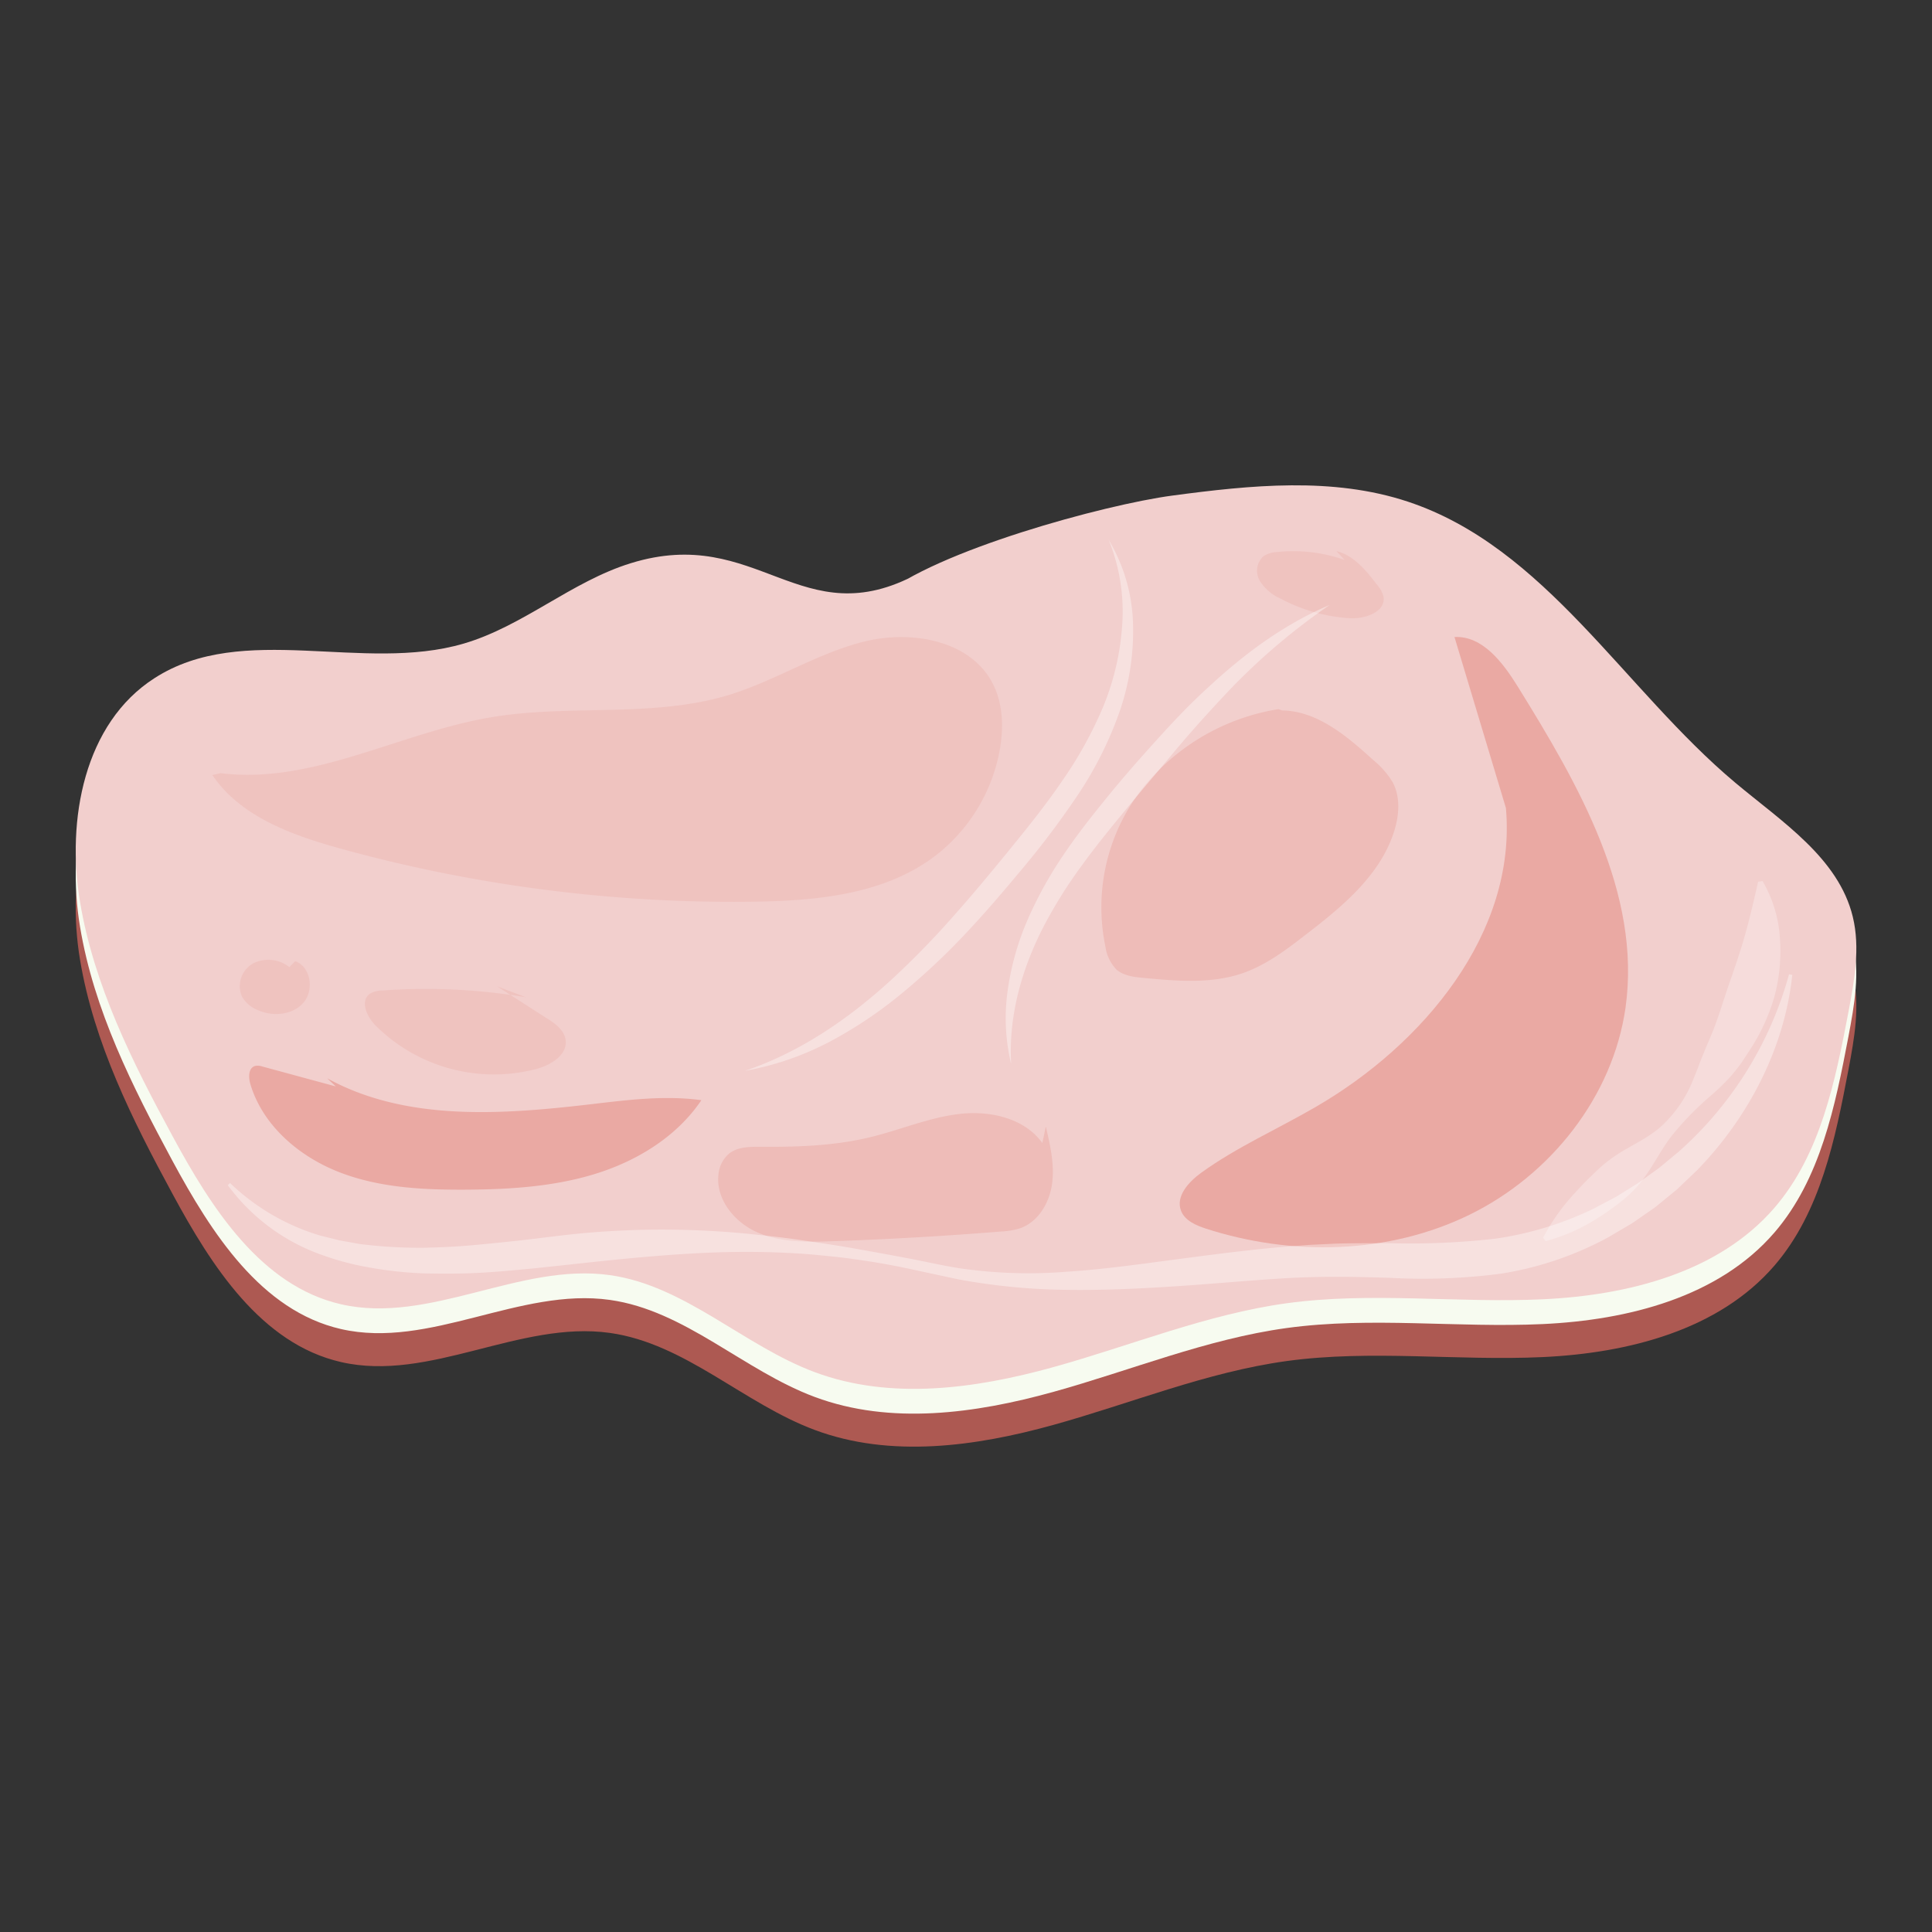 <svg id="Layer_1" data-name="Layer 1" xmlns="http://www.w3.org/2000/svg" viewBox="0 0 350 350"><rect x="0" y="0" width="350" height="350" fill="#333333" stroke="none"/><defs><style>.cls-1{fill:#ad5952;}.cls-2{fill:#f7fbf0;}.cls-3{fill:#f2cfcd;}.cls-4{fill:#eaa9a3;}.cls-5{opacity:0.5;}.cls-6{opacity:0.31;}.cls-7{opacity:0.37;}.cls-8{fill:#fff;}.cls-9{opacity:0.27;}</style></defs><title>Ham</title><path class="cls-1" d="M166.34,114.37c-21.22,11.55-29-9-52.07-1.86-10.72,3.31-19.49,11.4-30.26,14.56-18.28,5.36-40-4.05-56,6.25C15.25,141.48,12,159,14.5,173.88c2.51,15.05,9.48,29,16.74,42.38,7.06,13.07,16.06,27.17,30.54,30.49,16.06,3.68,32.39-7.57,48.7-5.28,13.65,1.91,24.24,12.79,37.15,17.59,13.71,5.1,29.05,3,43.15-.91s27.79-9.58,42.29-11.58c15.34-2.11,30.94,0,46.4-.72s31.89-4.86,42-16.59c8.35-9.7,11-22.91,13.4-35.49,1.07-5.69,2.15-11.59.78-17.22-2.59-10.66-12.86-17.22-21.27-24.27-20.16-16.92-34.33-42.65-59.32-50.93-13.63-4.52-28.45-3-42.68-1.1-12.26,1.63-43,10-52.77,18.35"/><path class="cls-2" d="M166.34,108.38c-21.22,11.55-29-9-52.07-1.86-10.72,3.31-19.49,11.4-30.26,14.56-18.28,5.36-40-4.05-56,6.25C15.25,135.49,12,153,14.5,167.9,17,183,24,196.85,31.23,210.28c7.06,13.07,16.06,27.17,30.54,30.49,16.06,3.68,32.39-7.57,48.7-5.28,13.65,1.91,24.24,12.79,37.15,17.59,13.71,5.1,29.05,3,43.15-.91s27.79-9.58,42.29-11.58c15.34-2.11,30.94,0,46.4-.72s31.89-4.86,42-16.59c8.35-9.7,11-22.91,13.4-35.49,1.07-5.69,2.15-11.59.78-17.22-2.59-10.66-12.86-17.22-21.27-24.27C294.2,129.38,280,103.65,255.05,95.37c-13.63-4.52-28.45-3-42.68-1.1-12.26,1.63-43,10-52.77,18.35"/><path class="cls-3" d="M166.34,103.89c-21.22,11.55-29-9-52.07-1.86-10.72,3.31-19.49,11.4-30.26,14.56-18.28,5.36-40-4.05-56,6.25C15.25,131,12,148.51,14.5,163.41c2.51,15.05,9.48,29,16.74,42.38,7.06,13.07,16.06,27.17,30.54,30.49,16.06,3.68,32.39-7.57,48.7-5.28,13.65,1.91,24.24,12.79,37.15,17.59,13.71,5.1,29.05,3,43.15-.91s27.79-9.58,42.29-11.58c15.34-2.11,30.94,0,46.4-.72s31.89-4.86,42-16.59c8.35-9.7,11-22.91,13.4-35.49,1.07-5.69,2.15-11.59.78-17.22-2.59-10.66-12.86-17.22-21.27-24.27C294.2,124.89,280,99.16,255.05,90.88c-13.63-4.52-28.45-3-42.68-1.1-12.26,1.63-43,10-52.77,18.35"/><path class="cls-4" d="M272.81,146.38c2,22.56-14.95,42.89-34.56,54.21-6.89,4-14.22,7.22-20.66,11.88-2.26,1.64-4.64,4.25-3.64,6.86.69,1.8,2.71,2.66,4.55,3.26,15.52,5,33,4.65,47.68-2.51s26-21.39,28.3-37.54c2.9-20.68-8.51-40.39-19.51-58.14-2.7-4.35-6.37-9.25-11.48-9"/><g class="cls-5"><path class="cls-4" d="M188.83,207.07c-3.24-4.52-9.48-5.91-15-5.27S163.1,204.69,157.7,206c-6.5,1.58-13.24,1.8-19.93,1.75-2,0-4.16,0-5.71,1.25a5.66,5.66,0,0,0-1.91,3.83c-.49,4.51,3,8.69,7.17,10.48s8.87,1.71,13.4,1.55q15.33-.52,30.63-1.76a14.1,14.1,0,0,0,3.35-.55c3.33-1.11,5.41-4.6,5.89-8.07s-.33-7-1.13-10.4"/></g><g class="cls-5"><path class="cls-4" d="M231.59,128.47a39.55,39.55,0,0,0-25,14.84,34.89,34.89,0,0,0-6.33,28.19,7.46,7.46,0,0,0,2,4.15c1.3,1.12,3.13,1.34,4.84,1.5,6.11.58,12.46,1.14,18.25-.93,4-1.44,7.47-4,10.85-6.63,6.78-5.19,13.88-10.95,16.4-19.11.89-2.87,1.11-6.13-.31-8.78a15.71,15.71,0,0,0-3.5-4c-4.75-4.32-10.1-8.89-16.51-9"/></g><g class="cls-6"><path class="cls-4" d="M243.57,101.43A28,28,0,0,0,231.36,100a4.92,4.92,0,0,0-2.5.78,3.59,3.59,0,0,0-.62,4.48,8.55,8.55,0,0,0,3.68,3.16A30.82,30.82,0,0,0,244.54,112c2.79.17,6.59-1.19,6.09-3.94a5.05,5.05,0,0,0-1.11-2.06c-2-2.61-4.22-5.39-7.41-6.16"/></g><g class="cls-6"><path class="cls-4" d="M52.42,175.2a6.11,6.11,0,0,0-6.59-.66,4.74,4.74,0,0,0-2,6A5.76,5.76,0,0,0,46.72,183c2.74,1.22,6.33.9,8.28-1.38s1.3-6.5-1.53-7.5"/></g><g class="cls-6"><path class="cls-4" d="M95.32,180.67a109.58,109.58,0,0,0-26.1-1.23,4.13,4.13,0,0,0-2.3.64c-1.72,1.35-.44,4.11,1.08,5.67a30.36,30.36,0,0,0,29.27,7.88c2.6-.72,5.57-2.57,5.2-5.24-.25-1.78-1.9-3-3.41-3.92l-9-5.78"/></g><path class="cls-4" d="M60.84,196.82l-13.27-3.6a2.55,2.55,0,0,0-1.37-.11c-1.19.35-1.21,2-.86,3.23,2.21,7.51,8.79,13.15,16.09,16s15.3,3.23,23.13,3.18,15.89-.55,23.43-2.91,14.66-6.75,19.07-13.3c-6.54-.9-13.17-.07-19.73.7-16.26,1.91-33.72,3.22-48.06-4.67"/><g class="cls-6"><path class="cls-4" d="M38.47,140.41c5.1,7.54,14.39,10.88,23.16,13.31a267,267,0,0,0,74.95,9.63c11.21-.16,23.05-1.26,32.16-7.79a31.21,31.21,0,0,0,12.45-20.11c.64-3.94.47-8.15-1.38-11.69-4.06-7.78-14.68-9.65-23.2-7.55s-16.07,7.07-24.46,9.65c-13.85,4.25-28.87,1.67-43.15,4.07-16.58,2.78-32.38,12.23-49.06,10.13"/></g><g class="cls-7"><path class="cls-8" d="M41.68,214.32A40,40,0,0,0,58,223.83l2.29.57,1.14.29c.38.08.78.14,1.16.21l2.32.42c.78.13,1.57.19,2.35.28a85.49,85.49,0,0,0,9.48.44c3.18-.06,6.37-.22,9.56-.52s6.4-.62,9.61-1,6.47-.82,9.75-1.12,6.57-.48,9.87-.59a162.69,162.69,0,0,1,19.77.68c3.28.34,6.55.68,9.8,1.17s6.49.94,9.72,1.52,6.44,1.16,9.66,1.77,6.41,1.36,9.57,1.84a86.8,86.8,0,0,0,19.27.59c6.44-.41,12.85-1.32,19.29-2.17s12.93-1.71,19.51-2.3l4.95-.38,5-.24c3.33-.09,6.62-.08,9.87-.07a135.32,135.32,0,0,0,19-.83A60.46,60.46,0,0,0,288.61,219l4.14-2.18,4-2.49,3.81-2.75,3.62-3a66.44,66.44,0,0,0,19.92-32.08l.59.11c-1.38,13.13-7.84,25.71-17.23,35.37l-3.67,3.5-3.93,3.22-4.18,2.9-4.4,2.59a60.47,60.47,0,0,1-19.39,6.55,109.86,109.86,0,0,1-20,.76c-6.55-.22-12.85-.31-19.29.08s-12.9,1-19.42,1.43-13.11.75-19.71.66a114.71,114.71,0,0,1-19.7-1.87l-9.59-2.06q-4.77-1-9.6-1.65c-1.6-.24-3.22-.41-4.83-.57s-3.23-.32-4.84-.42q-4.85-.31-9.7-.31c-6.47,0-12.91.43-19.33,1s-12.78,1.33-19.31,2c-3.27.31-6.55.63-9.86.8s-6.64.17-10,.09a69.24,69.24,0,0,1-10-1.1,50.31,50.31,0,0,1-9.73-2.74,36,36,0,0,1-15.72-12.14Z"/></g><g class="cls-7"><path class="cls-8" d="M134.94,194c10.11-3.43,18.85-9.47,26.55-16.52a155.09,155.09,0,0,0,11-11.25c3.5-3.92,6.89-8,10.21-12.07s6.63-8.17,9.57-12.47a73,73,0,0,0,7.53-13.54,46.9,46.9,0,0,0,3.5-15,34.43,34.43,0,0,0-2.46-15.37,31.24,31.24,0,0,1,4.42,15.39,44.7,44.7,0,0,1-2.55,16.08,67.72,67.72,0,0,1-7.3,14.54,158,158,0,0,1-9.63,12.9c-3.41,4.09-6.85,8.18-10.52,12.08a124,124,0,0,1-11.72,11.05,77.14,77.14,0,0,1-13.43,9A53,53,0,0,1,134.94,194Z"/></g><g class="cls-7"><path class="cls-8" d="M183.18,192.76a35.4,35.4,0,0,1-.63-13.32,49.26,49.26,0,0,1,3.69-13,72.86,72.86,0,0,1,6.56-11.78c2.51-3.71,5.29-7.2,8.09-10.63s5.71-6.73,8.67-10,6-6.51,9.32-9.51c6.5-6.05,13.8-11.48,22-14.92a115.09,115.09,0,0,0-19.77,17.14c-3,3.2-5.88,6.43-8.68,9.8s-5.66,6.7-8.44,10.08-5.54,6.74-8.07,10.25a85.63,85.63,0,0,0-6.84,10.94C185.16,175.41,182.68,183.91,183.18,192.76Z"/></g><g class="cls-9"><path class="cls-8" d="M279.55,224.21a37.73,37.73,0,0,1,6-8.36q1.67-1.84,3.46-3.51a24.93,24.93,0,0,1,3.79-3.08c2.73-1.81,6-3.17,8.37-5.43a22.67,22.67,0,0,0,5.5-8.09l.92-2.28c.28-.77.57-1.53.88-2.26s.58-1.49.91-2.2l.91-2.17c1.15-2.92,2-5.86,3-8.73s2-5.76,2.85-8.77,1.57-6.13,2.36-9.59l.79-.14a23.14,23.14,0,0,1,3.15,10.26,31.77,31.77,0,0,1-1,10.74,35.76,35.76,0,0,1-4.48,9.68l-1.45,2.21c-.51.72-1.06,1.41-1.62,2.09s-1.19,1.3-1.81,1.93-1.29,1.21-1.93,1.8a54.37,54.37,0,0,0-7.15,7.27c-2.1,2.62-3.6,5.91-5.76,8.6a21.6,21.6,0,0,1-3.64,3.54,43.35,43.35,0,0,1-4.14,2.93,33.47,33.47,0,0,1-9.47,4.2Z"/></g></svg>